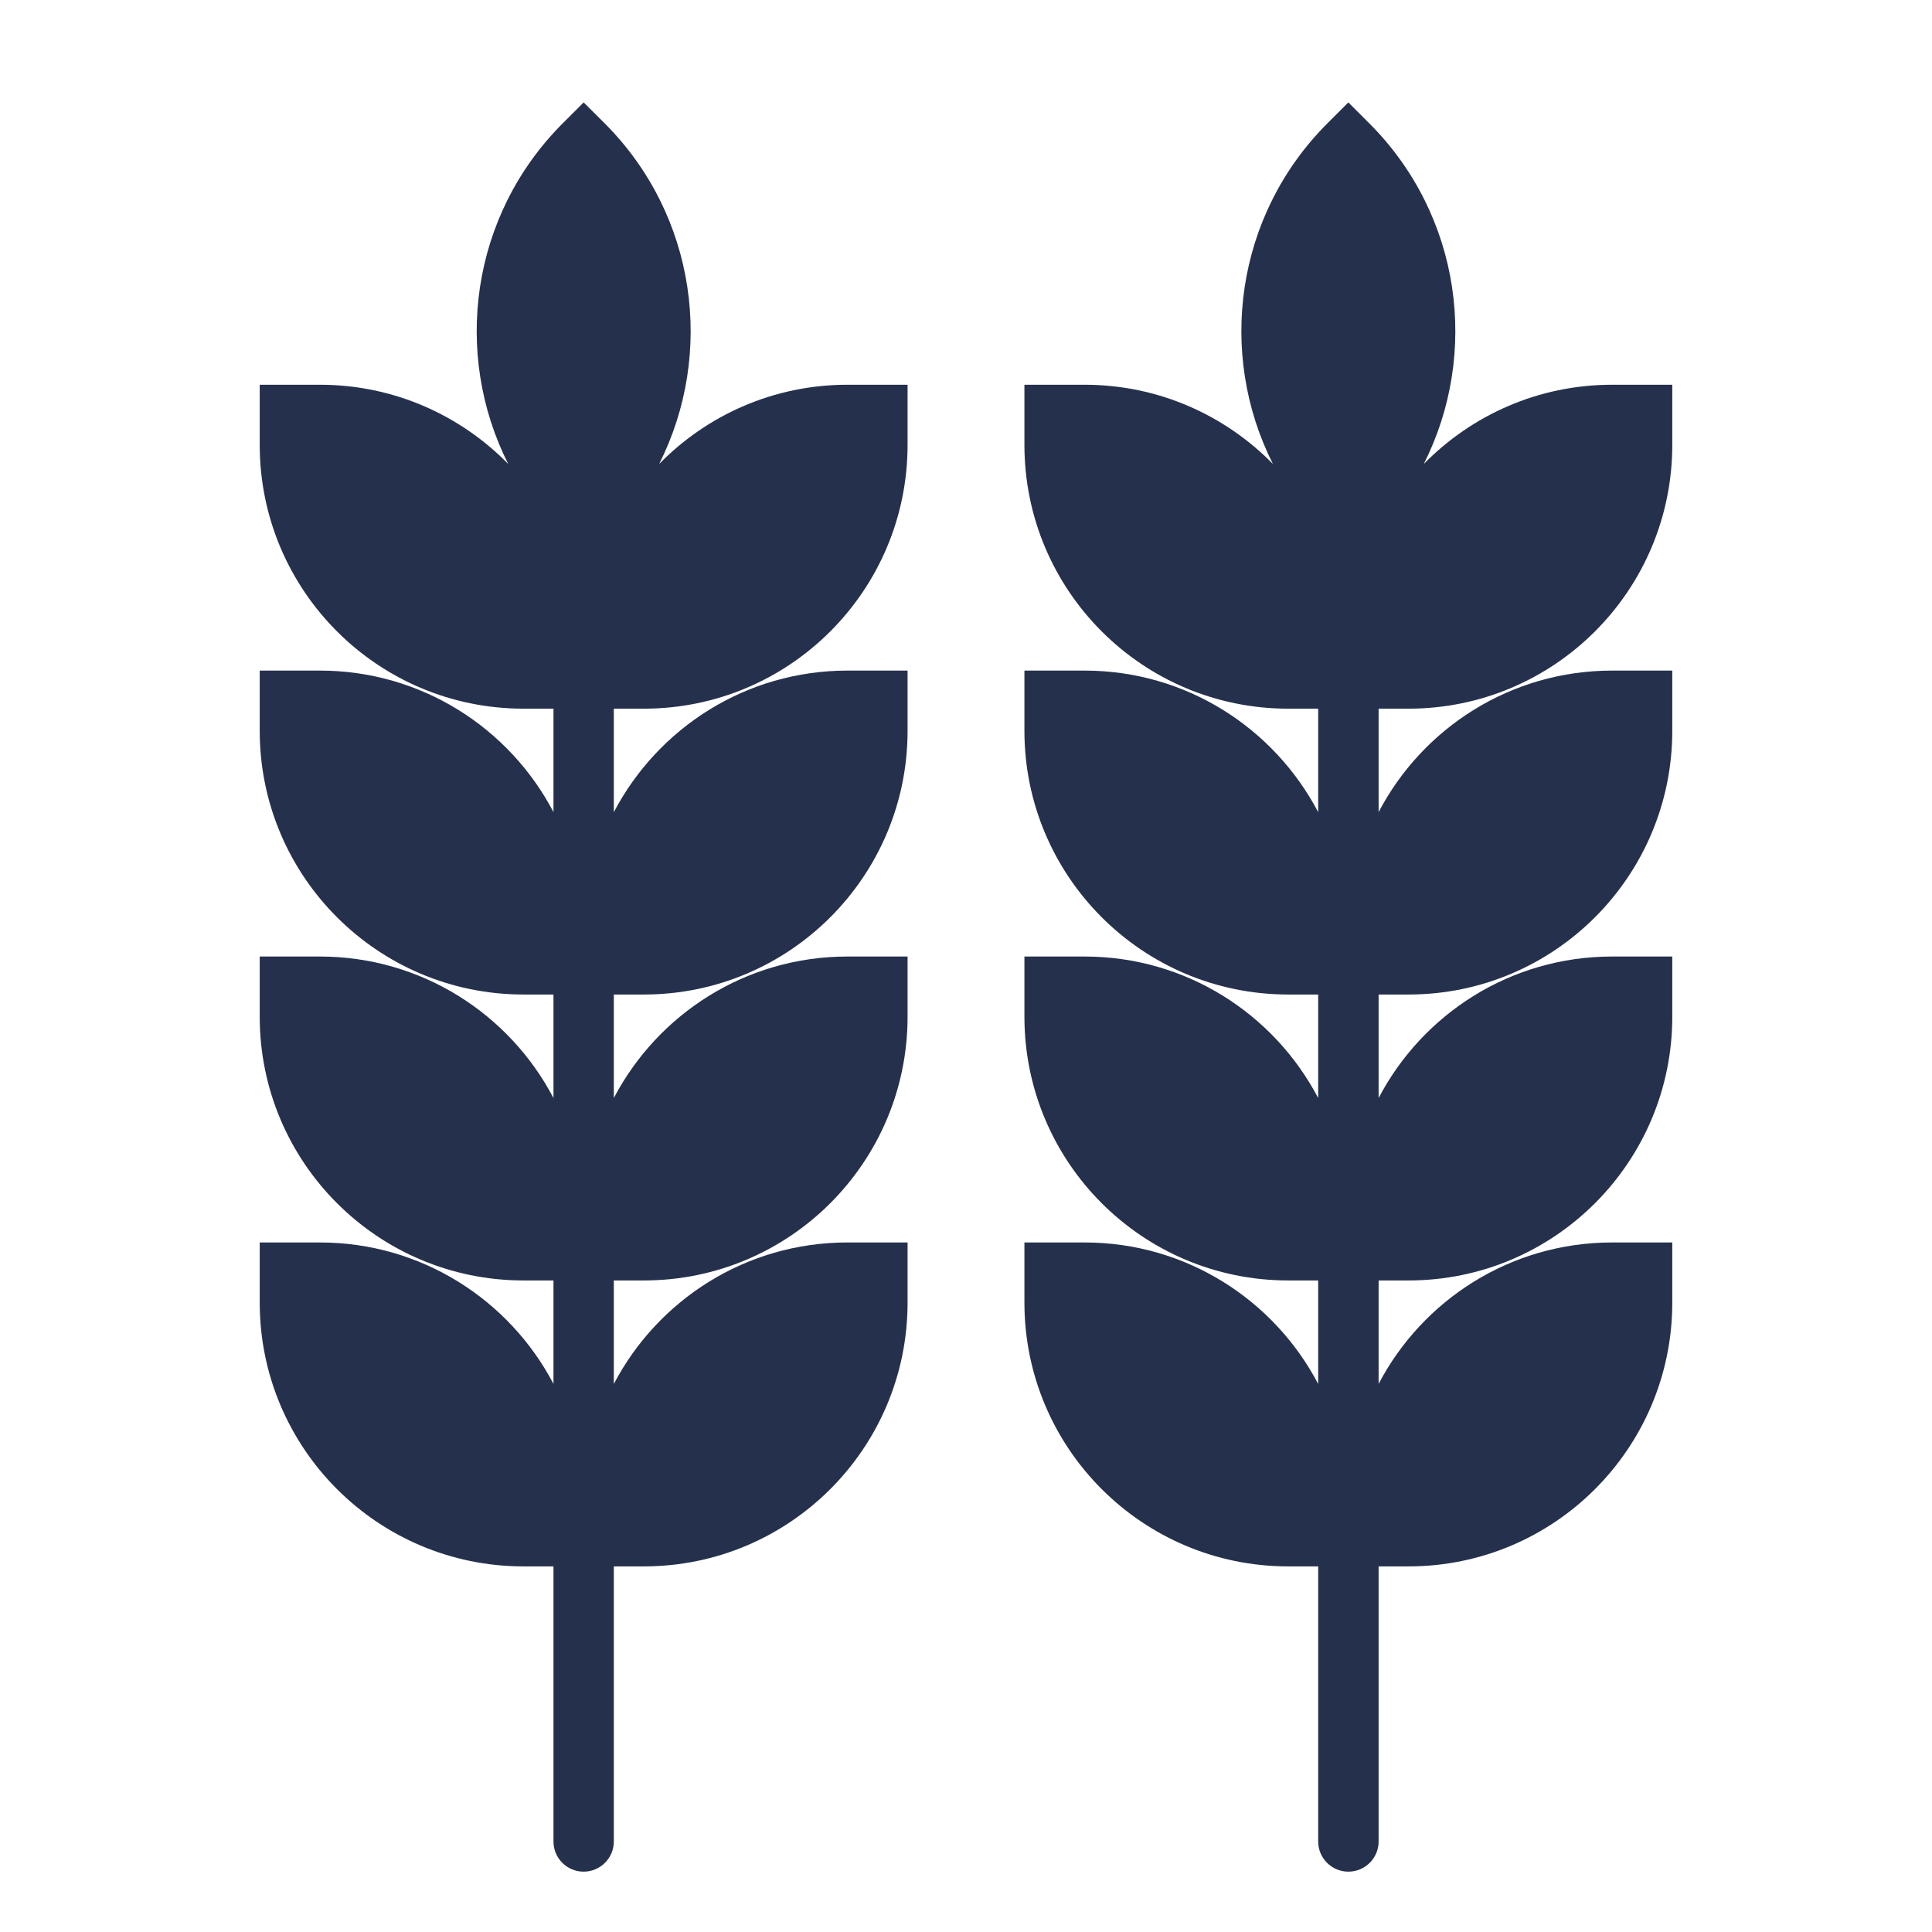 <svg width="21" height="21" viewBox="0 0 21 21" fill="none" xmlns="http://www.w3.org/2000/svg">
<path d="M5.691 17.026H6.016V20.016C6.016 20.197 6.162 20.344 6.344 20.344C6.525 20.344 6.672 20.197 6.672 20.016V17.026H6.998C8.581 17.026 9.865 15.742 9.865 14.158V13.505H9.211C8.108 13.505 7.151 14.129 6.672 15.043V13.918H6.998C8.581 13.918 9.865 12.634 9.865 11.051V10.397H9.211C8.108 10.397 7.151 11.021 6.672 11.935V10.81H6.998C8.581 10.81 9.865 9.526 9.865 7.943V7.289H9.211C8.108 7.289 7.151 7.914 6.672 8.828V7.703H6.998C8.581 7.703 9.865 6.419 9.865 4.835V4.182H9.211C8.409 4.182 7.685 4.512 7.165 5.043C7.77 3.843 7.573 2.342 6.572 1.34L6.344 1.113L6.117 1.34C5.115 2.342 4.919 3.843 5.524 5.043C5.004 4.512 4.279 4.182 3.477 4.182H2.823V4.835C2.823 6.419 4.107 7.703 5.691 7.703H6.016V8.827C5.537 7.913 4.58 7.289 3.477 7.289H2.823V7.943C2.823 9.526 4.107 10.81 5.691 10.81H6.016V11.935C5.537 11.021 4.58 10.397 3.477 10.397H2.823V11.051C2.823 12.634 4.107 13.918 5.691 13.918H6.016V15.042C5.537 14.129 4.58 13.505 3.477 13.505H2.823V14.158C2.823 15.742 4.107 17.026 5.691 17.026Z" fill="#25314C"/>
<path d="M15.309 7.703C16.893 7.703 18.177 6.419 18.177 4.835V4.182H17.523C16.721 4.182 15.997 4.512 15.476 5.043C16.082 3.843 15.885 2.342 14.883 1.34L14.656 1.113L14.429 1.34C13.427 2.342 13.23 3.843 13.836 5.043C13.315 4.512 12.591 4.182 11.789 4.182H11.135V4.835C11.135 6.419 12.419 7.703 14.003 7.703H14.328V8.828C13.849 7.914 12.892 7.289 11.789 7.289H11.135V7.943C11.135 9.526 12.419 10.81 14.003 10.81H14.328V11.935C13.849 11.021 12.892 10.397 11.789 10.397H11.135V11.051C11.135 12.634 12.419 13.918 14.003 13.918H14.328V15.043C13.849 14.129 12.892 13.505 11.789 13.505H11.135V14.158C11.135 15.742 12.419 17.026 14.003 17.026H14.328V20.016C14.328 20.197 14.475 20.344 14.656 20.344C14.838 20.344 14.985 20.197 14.985 20.016V17.026H15.31C16.893 17.026 18.177 15.742 18.177 14.158V13.505H17.523C16.42 13.505 15.464 14.129 14.985 15.042V13.918H15.31C16.893 13.918 18.177 12.634 18.177 11.051V10.397H17.523C16.42 10.397 15.464 11.021 14.985 11.935V10.81H15.31C16.893 10.81 18.177 9.526 18.177 7.943V7.289H17.523C16.42 7.289 15.464 7.913 14.985 8.827V7.703H15.309Z" fill="#25314C"/>
</svg>
